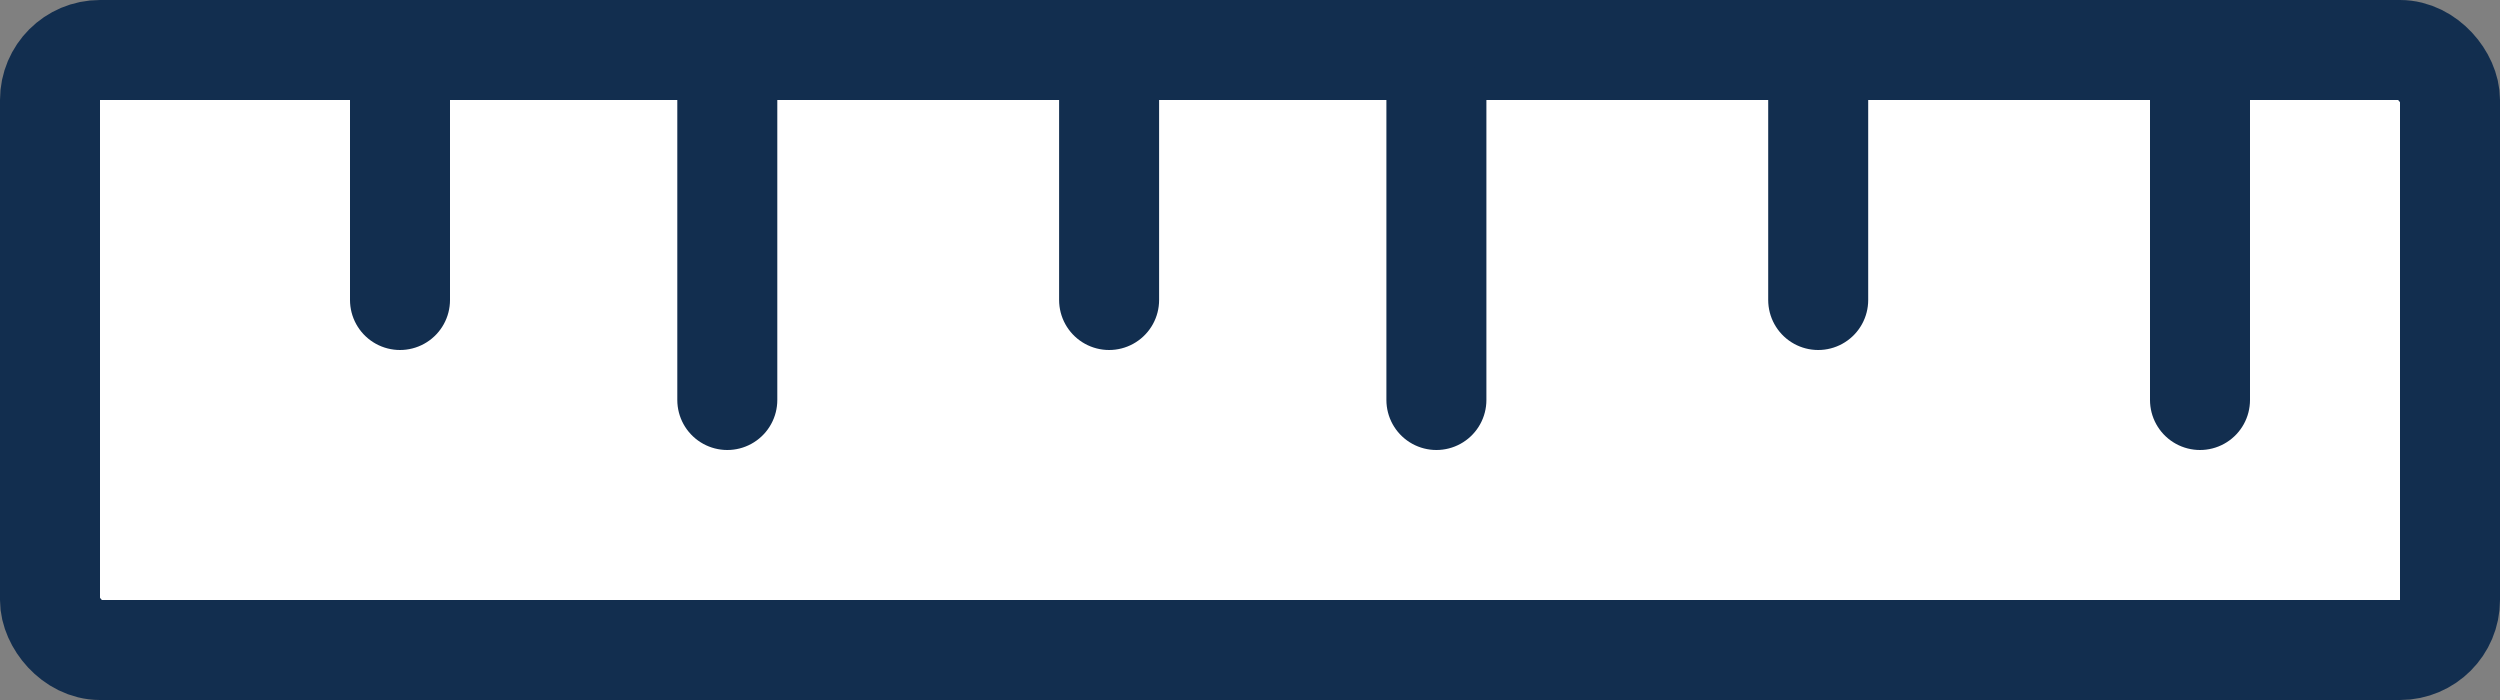 <svg width="25" height="7" viewBox="0 0 25 7" fill="white" xmlns="http://www.w3.org/2000/svg">
<rect x="0" y="0" width="25" height="7" fill="#808080" stroke="none"/>
<rect x="0.5" y="0.5" width="24" height="6" rx="0.5" stroke="#122E4F"/>
<path d="M4 1V3M7.273 1V4M11.091 1V3M14.364 1V4M18.182 1V3M22 1V4" stroke="#122E4F" stroke-linecap="round" stroke-linejoin="round"/>
</svg>
